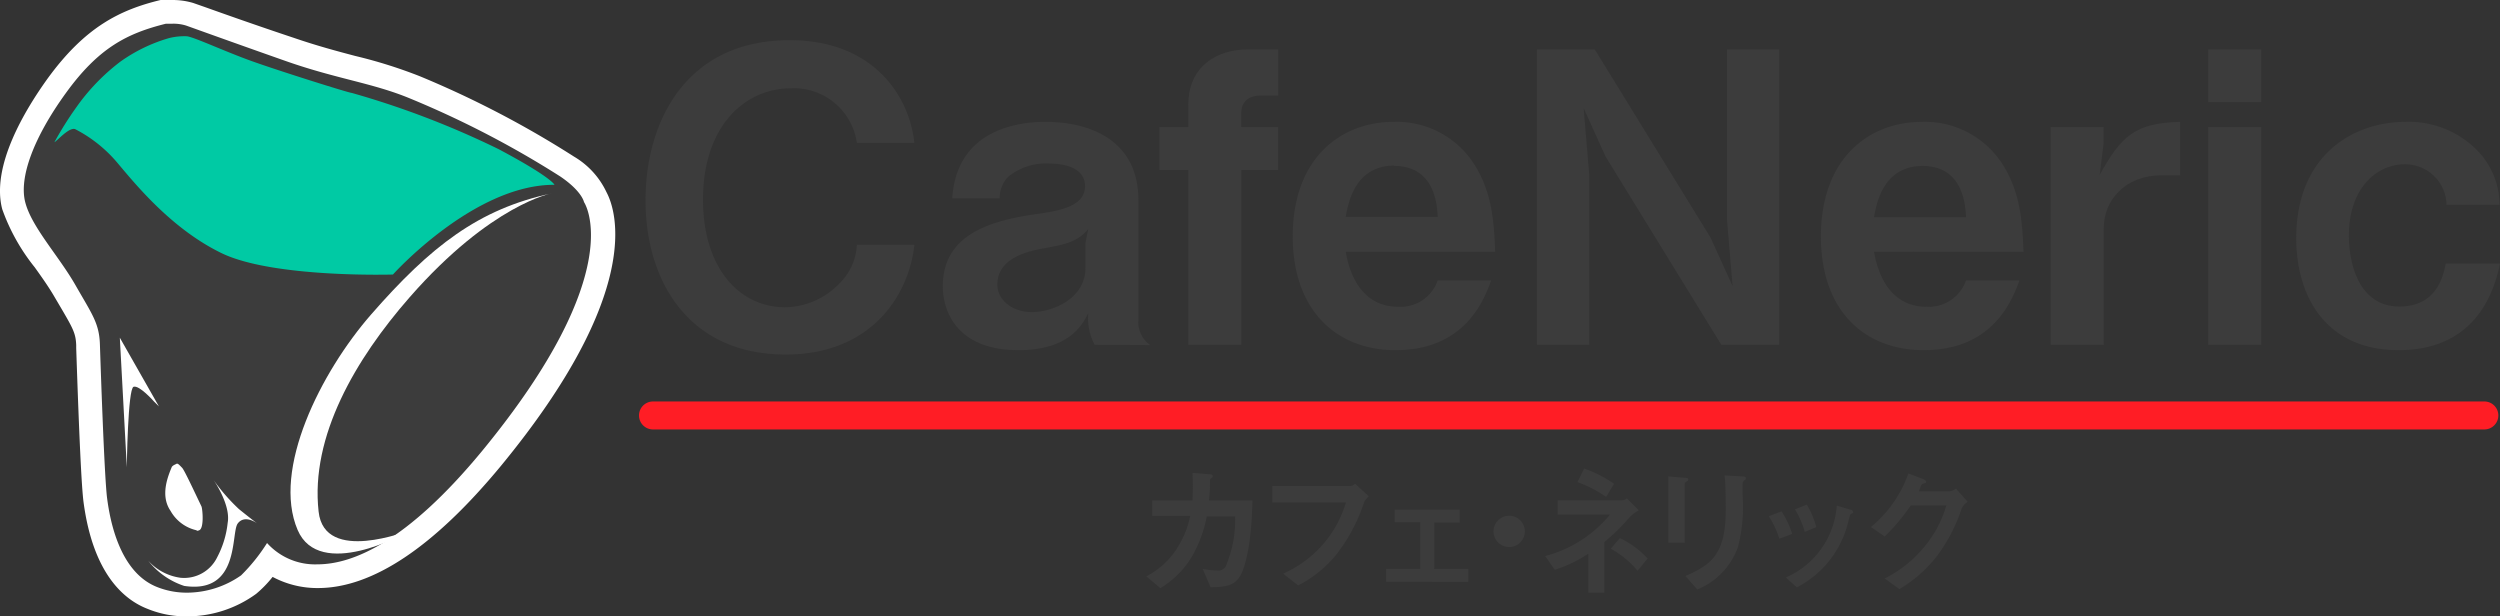 <svg xmlns="http://www.w3.org/2000/svg" width="210.909" height="52" viewBox="0 0 210.909 52">
  <rect x="0" y="0" width="210.909" height="52" fill="#333333" stroke="none"/>
  <g id="logo_footer.svg" transform="translate(-0.001)">
    <path id="パス_317" data-name="パス 317" d="M16.78,52a8,8,0,0,1-2.94-.56c-2.55-1-4.21-3.89-4.79-8.25-.16-1.18-.36-5.5-.61-12.84v-.28c0-1.27-.39-1.85-1.31-3.41-.19-.32-.4-.66-.62-1.06C6,24.74,5.38,23.84,4.76,23a16.05,16.05,0,0,1-2.6-4.57c-.63-2.4.69-6.06,3.62-10.08s5.65-5.47,9-6.26V2h.77A4.75,4.75,0,0,1,17,2.2l1,.35c1.44.52,4.32,1.54,7.45,2.62,1.93.67,3.59,1.11,5.19,1.53A41.489,41.489,0,0,1,36,8.38a84.31,84.31,0,0,1,12.86,6.68,5.8,5.8,0,0,1,2.38,2.57c.68,1.16,3.25,7.46-8.75,22-5.45,6.61-10.39,10-14.68,10h0a6.81,6.81,0,0,1-4.07-1.28,11.84,11.84,0,0,1-1.74,2A9.08,9.08,0,0,1,16.78,52ZM16,42a2,2,0,0,0,.19,1.61,3.89,3.89,0,0,0,.88.93,2.54,2.54,0,0,0,0-.39l-.36-.75Z" transform="translate(-1 -1)" fill="#3c3c3c"/>
    <path id="パス_318" data-name="パス 318" d="M15.55,3a3.62,3.62,0,0,1,1.13.15c.29.1,4.11,1.48,8.43,3S32.45,8,35.6,9.31a81.38,81.38,0,0,1,12.67,6.58c1.84,1.25,2,2.16,2,2.16s3.94,5.75-8.6,21c-6.32,7.66-10.89,9.56-13.89,9.56a5.45,5.45,0,0,1-4.25-1.8,15.16,15.16,0,0,1-2.19,2.73A8,8,0,0,1,16.78,51a6.78,6.78,0,0,1-2.56-.49c-3.15-1.27-3.94-5.63-4.18-7.45s-.55-11.2-.61-13-.65-2.53-2.06-5-3.7-4.9-4.24-7,.72-5.48,3.45-9.24S11.69,3.82,15,3h.59M17.6,45.78a.54.54,0,0,0,.22-.05c.41-.2.27-1.77.18-2-.58-1.21-1.44-3.06-1.63-3.26s-.34-.35-.4-.35a.22.22,0,0,0-.17.06.69.69,0,0,0-.3.2c-.34.82-1,2.43-.11,3.72a3.36,3.36,0,0,0,2.21,1.64M15.55,1h-1C11.12,1.83,8.18,3.27,5,7.65,3.14,10.24.23,15,1.19,18.65a16.76,16.76,0,0,0,2.74,4.9c.61.85,1.23,1.73,1.7,2.55l.63,1.07c.93,1.59,1.13,2,1.17,2.94v.26c.25,7.48.45,11.72.62,13,.8,6,3.38,8.22,5.41,9a8.56,8.56,0,0,0,3.32.63,9.91,9.91,0,0,0,5.83-1.9A9.68,9.68,0,0,0,24,49.67a8,8,0,0,0,3.83.94c4.6,0,9.8-3.48,15.46-10.34,12-14.59,9.72-21.47,8.88-23.05a6.89,6.89,0,0,0-2.73-3,83.19,83.19,0,0,0-13-6.78,40.34,40.34,0,0,0-5.47-1.72c-1.59-.42-3.23-.86-5.13-1.51C22.62,3.14,19.7,2.1,18.3,1.6l-1-.35A6.12,6.12,0,0,0,15.55,1Z" transform="translate(-1 -1)" fill="#fff"/>
    <path id="パス_319" data-name="パス 319" d="M47.51,17.32c-6.13,1.32-10.17,4.45-15.2,10.21-4.25,4.87-8.38,13.09-6.2,18.18,1.84,4.3,9.08.32,9.26.14s-7,2.81-7.49-1.69c-.71-6.34,3.12-12.87,7.67-18.07C42.47,18.18,47.65,17.29,47.51,17.32Z" transform="translate(-1 -1)" fill="#fff"/>
    <path id="パス_320" data-name="パス 320" d="M14,34.88s-1.24-1.41-1.73-1.25-.57,6.79-.57,6.79l-.59-10.93,3.3,5.8Z" transform="translate(-1 -1)" fill="#fff"/>
    <path id="パス_321" data-name="パス 321" d="M16.54,50.43c4.74.71,3.92-4.48,4.52-5.27s1.64,0,1.64,0-.64-.48-1.54-1.21A16.07,16.07,0,0,1,19,41.47s1.48,2.09,1.21,3.63a8,8,0,0,1-.88,2.9,3.1,3.1,0,0,1-3.12,1.74,4.51,4.51,0,0,1-2.7-1.43,6.42,6.42,0,0,0,3.03,2.12Z" transform="translate(-1 -1)" fill="#fff"/>
    <path id="パス_322" data-name="パス 322" d="M5.59,13c.24-.12,1.32-1.38,1.8-1.08a11.59,11.59,0,0,1,3.39,2.67c1.45,1.7,4.54,5.64,8.9,7.76s14.47,1.81,14.47,1.81,6.83-7.6,13.63-7.57c0,0-.24-.63-4.7-3a74.1,74.1,0,0,0-12.4-4.75c-.24,0-6.3-1.91-8.54-2.72s-4.78-2-5.38-2.06a5.21,5.21,0,0,0-1.52.16,13.52,13.52,0,0,0-4.11,2,17.42,17.42,0,0,0-3.71,3.86A28.531,28.531,0,0,0,5.59,13Z" transform="translate(-1 -1)" fill="#00caa4"/>
    <g id="グループ_30" data-name="グループ 30">
      <path id="パス_323" data-name="パス 323" d="M105.51,49.76c-.46.62-1.06.77-2.38.78L102.47,49a8.76,8.76,0,0,0,1.19.13.74.74,0,0,0,.74-.33,10,10,0,0,0,.8-4.23h-2.39a11.12,11.12,0,0,1-1.12,3.15,7.73,7.73,0,0,1-2.8,2.9l-1.18-1a6.73,6.73,0,0,0,2.7-2.54,7.89,7.89,0,0,0,1-2.56h-3.2v-1.3h3.39a20.243,20.243,0,0,0,0-2.33l1.38.12c.32,0,.33.08.33.16s0,.07-.13.17-.1.12-.1.28a11.648,11.648,0,0,1-.09,1.6h3.67C106.59,47.05,106,49.14,105.51,49.76Z" transform="translate(-1 -1)" fill="#3c3c3c"/>
      <path id="パス_324" data-name="パス 324" d="M116.07,43.41a14.62,14.62,0,0,1-2.35,4.4,10.24,10.24,0,0,1-3.2,2.58l-1.27-1a9.48,9.48,0,0,0,5.3-6h-6.21V42h6.6a.6.6,0,0,0,.38-.19l1.16,1.06a1.44,1.44,0,0,0-.41.54Z" transform="translate(-1 -1)" fill="#3c3c3c"/>
      <path id="パス_325" data-name="パス 325" d="M117.94,50.08V49h2.88V45.06h-2.16V44h5.49v1.09H122V49h2.87v1.09Z" transform="translate(-1 -1)" fill="#3c3c3c"/>
      <path id="パス_326" data-name="パス 326" d="M128.33,47.15a1.32,1.32,0,1,1,1.31-1.31,1.32,1.32,0,0,1-1.31,1.31Z" transform="translate(-1 -1)" fill="#3c3c3c"/>
      <path id="パス_327" data-name="パス 327" d="M138.45,44.67a17.2,17.2,0,0,1-2.1,2.06V51H135V47.71a11.44,11.44,0,0,1-2.83,1.36l-.81-1.16a10.57,10.57,0,0,0,5.47-3.5h-4.42v-1.2h5.42a.74.74,0,0,0,.42-.16l1,1a3.44,3.44,0,0,0-.8.62Zm-1.95-1.75a10.721,10.721,0,0,0-2.42-1.25l.57-1.14a10,10,0,0,1,2.52,1.29Zm2.65,6.23a7.93,7.93,0,0,0-2.26-1.86l.77-.89A7.42,7.42,0,0,1,140,48.12Z" transform="translate(-1 -1)" fill="#3c3c3c"/>
      <path id="パス_328" data-name="パス 328" d="M143.32,41.6c-.18.13-.19.14-.19.18v5h-1.39V41.19l1.39.12c.09,0,.3,0,.3.13S143.36,41.55,143.32,41.6Zm4.84-.08c-.15.15-.15.19-.15.52v.75a13.16,13.16,0,0,1-.39,4.36,6.06,6.06,0,0,1-3.43,3.58l-1-1.14c2.39-1,3.4-2.07,3.4-5.62,0-.29,0-1.92-.09-2.86l1.5.08c.06,0,.29,0,.29.15s-.01.08-.13.18Z" transform="translate(-1 -1)" fill="#3c3c3c"/>
      <path id="パス_329" data-name="パス 329" d="M151.11,46.45a7.311,7.311,0,0,0-.89-1.9l1.08-.41a8,8,0,0,1,.9,1.9Zm6.07-2.11c-.1.06-.11.11-.23.57a8.4,8.4,0,0,1-4.36,5.64l-.93-.83a7.18,7.18,0,0,0,4.3-6.07l1.14.35a.232.232,0,0,1,.24.21c0,.08-.03.08-.16.13Zm-3.92,1.53a7.71,7.71,0,0,0-.83-1.9l1-.4a7.211,7.211,0,0,1,.8,1.9Z" transform="translate(-1 -1)" fill="#3c3c3c"/>
      <path id="パス_330" data-name="パス 330" d="M166.49,43.91a13.921,13.921,0,0,1-2.08,4,11.34,11.34,0,0,1-3.17,2.79L160,49.8a10.28,10.28,0,0,0,3.66-3.07,9.55,9.55,0,0,0,1.54-3.09h-3a16.658,16.658,0,0,1-2.2,2.62l-1.16-.8A10.29,10.29,0,0,0,162,40.94l1.2.46c.07,0,.3.13.3.25s-.13.11-.29.16-.21.41-.33.64h2.62a1.13,1.13,0,0,0,.51-.23l1,1.12a1.24,1.24,0,0,0-.52.57Z" transform="translate(-1 -1)" fill="#3c3c3c"/>
    </g>
    <g id="グループ_31" data-name="グループ 31">
      <path id="パス_331" data-name="パス 331" d="M67.29,30.91c-8.2,0-11.83-6.21-11.83-13,0-6.59,3.36-13.52,12.17-13.52,7.05,0,10.1,4.71,10.51,8.67H73.29a5.36,5.36,0,0,0-5.56-4.61c-3.86,0-7.42,3.14-7.42,9.39,0,5.84,3.12,9.08,6.91,9.08A6.41,6.41,0,0,0,71.73,25a4.9,4.9,0,0,0,1.56-3.35h4.85C77.7,25.86,74.54,30.91,67.29,30.91Z" transform="translate(-1 -1)" fill="#3c3c3c"/>
      <path id="パス_332" data-name="パス 332" d="M93.35,30.09a4.81,4.81,0,0,1-.54-2.66c-.51,1-1.63,3.11-5.9,3.11-5,0-6.37-3.08-6.37-5.4,0-4.23,3.76-5.49,7.83-6.07,2-.28,4.17-.65,4.17-2.36,0-1.47-1.56-1.91-3-1.91a5,5,0,0,0-3.49,1.12,2.54,2.54,0,0,0-.71,1.81h-4c.34-5.7,5.39-6.45,7.83-6.45,4.21,0,7.87,1.84,7.87,6.59V28a2.35,2.35,0,0,0,1,2.11Zm-4-8.19c-1.7.27-4.21.89-4.21,3.11,0,1.29,1.26,2.32,2.89,2.32,1.83,0,4.54-1.16,4.54-3.72V21.52l.24-1.19c-.81.92-1.56,1.23-3.49,1.57Z" transform="translate(-1 -1)" fill="#3c3c3c"/>
      <path id="パス_333" data-name="パス 333" d="M105.72,15.34V30.09h-4.47V15.34H98.81V11.72h2.44V9.85c0-3.28,2.44-4.68,5-4.68h2.58V9.06h-1.46c-.95,0-1.66.44-1.66,1.54v1.12h3.12v3.62Z" transform="translate(-1 -1)" fill="#3c3c3c"/>
      <path id="パス_334" data-name="パス 334" d="M114.53,22.24c.17.92.85,4.64,4.44,4.64a3.31,3.31,0,0,0,3.32-2.22h4.51c-.57,1.54-2.13,5.88-8.07,5.88-4.94,0-8.67-3.31-8.67-9.6,0-6.55,4-9.66,8.54-9.66a7.76,7.76,0,0,1,6.71,3.48c1.56,2.39,1.73,4.89,1.83,7.48Zm4.1-7.27c-3.32,0-3.9,3.17-4.1,4.33h7.76c-.1-2.86-1.42-4.3-3.66-4.3Z" transform="translate(-1 -1)" fill="#3c3c3c"/>
      <path id="パス_335" data-name="パス 335" d="M146.22,30.09l-9.76-15.87-1.86-4.1.47,5.56V30.09h-4.41V5.17h4.88l9.77,15.88,1.86,4.09-.47-5.56V5.17h4.4V30.09Z" transform="translate(-1 -1)" fill="#3c3c3c"/>
      <path id="パス_336" data-name="パス 336" d="M159.1,22.24c.17.92.85,4.64,4.44,4.64a3.32,3.32,0,0,0,3.32-2.22h4.51c-.58,1.54-2.14,5.88-8.07,5.88-5,0-8.68-3.31-8.68-9.6,0-6.55,4-9.66,8.55-9.66a7.78,7.78,0,0,1,6.71,3.48c1.56,2.39,1.73,4.89,1.83,7.48ZM163.2,15c-3.32,0-3.9,3.17-4.1,4.33h7.76C166.76,16.44,165.44,15,163.2,15Z" transform="translate(-1 -1)" fill="#3c3c3c"/>
      <path id="パス_337" data-name="パス 337" d="M183.37,15.79c-3.16,0-4.89,2.18-4.89,4.44v9.86H174V11.72h4.47v1.34l-.33,2.69c1.83-3.31,3-4.37,6.78-4.47v4.51Z" transform="translate(-1 -1)" fill="#3c3c3c"/>
      <path id="パス_338" data-name="パス 338" d="M187.29,9.61V5.17h4.48V9.61Zm0,20.48V11.72h4.48V30.09Z" transform="translate(-1 -1)" fill="#3c3c3c"/>
      <path id="パス_339" data-name="パス 339" d="M203.36,30.54c-6.17,0-8.64-4.58-8.64-9.43,0-7.06,4.84-9.83,9.22-9.83a8.1,8.1,0,0,1,5.93,2.29,6.58,6.58,0,0,1,2,4.71H207.4a3.49,3.49,0,0,0-3.53-3.42c-2.34,0-4.71,2-4.71,6,0,2.39.85,6,4.27,6,3.22,0,3.73-2.73,3.9-3.62h4.58C211.53,25,210.24,30.54,203.36,30.54Z" transform="translate(-1 -1)" fill="#3c3c3c"/>
    </g>
    <path id="パス_340" data-name="パス 340" d="M210.59,37.23H56.09a1.18,1.18,0,0,1,0-2.36h154.5a1.18,1.18,0,0,1,0,2.36Z" transform="translate(-1 -1)" fill="#ff1d25"/>
  </g>
</svg>
